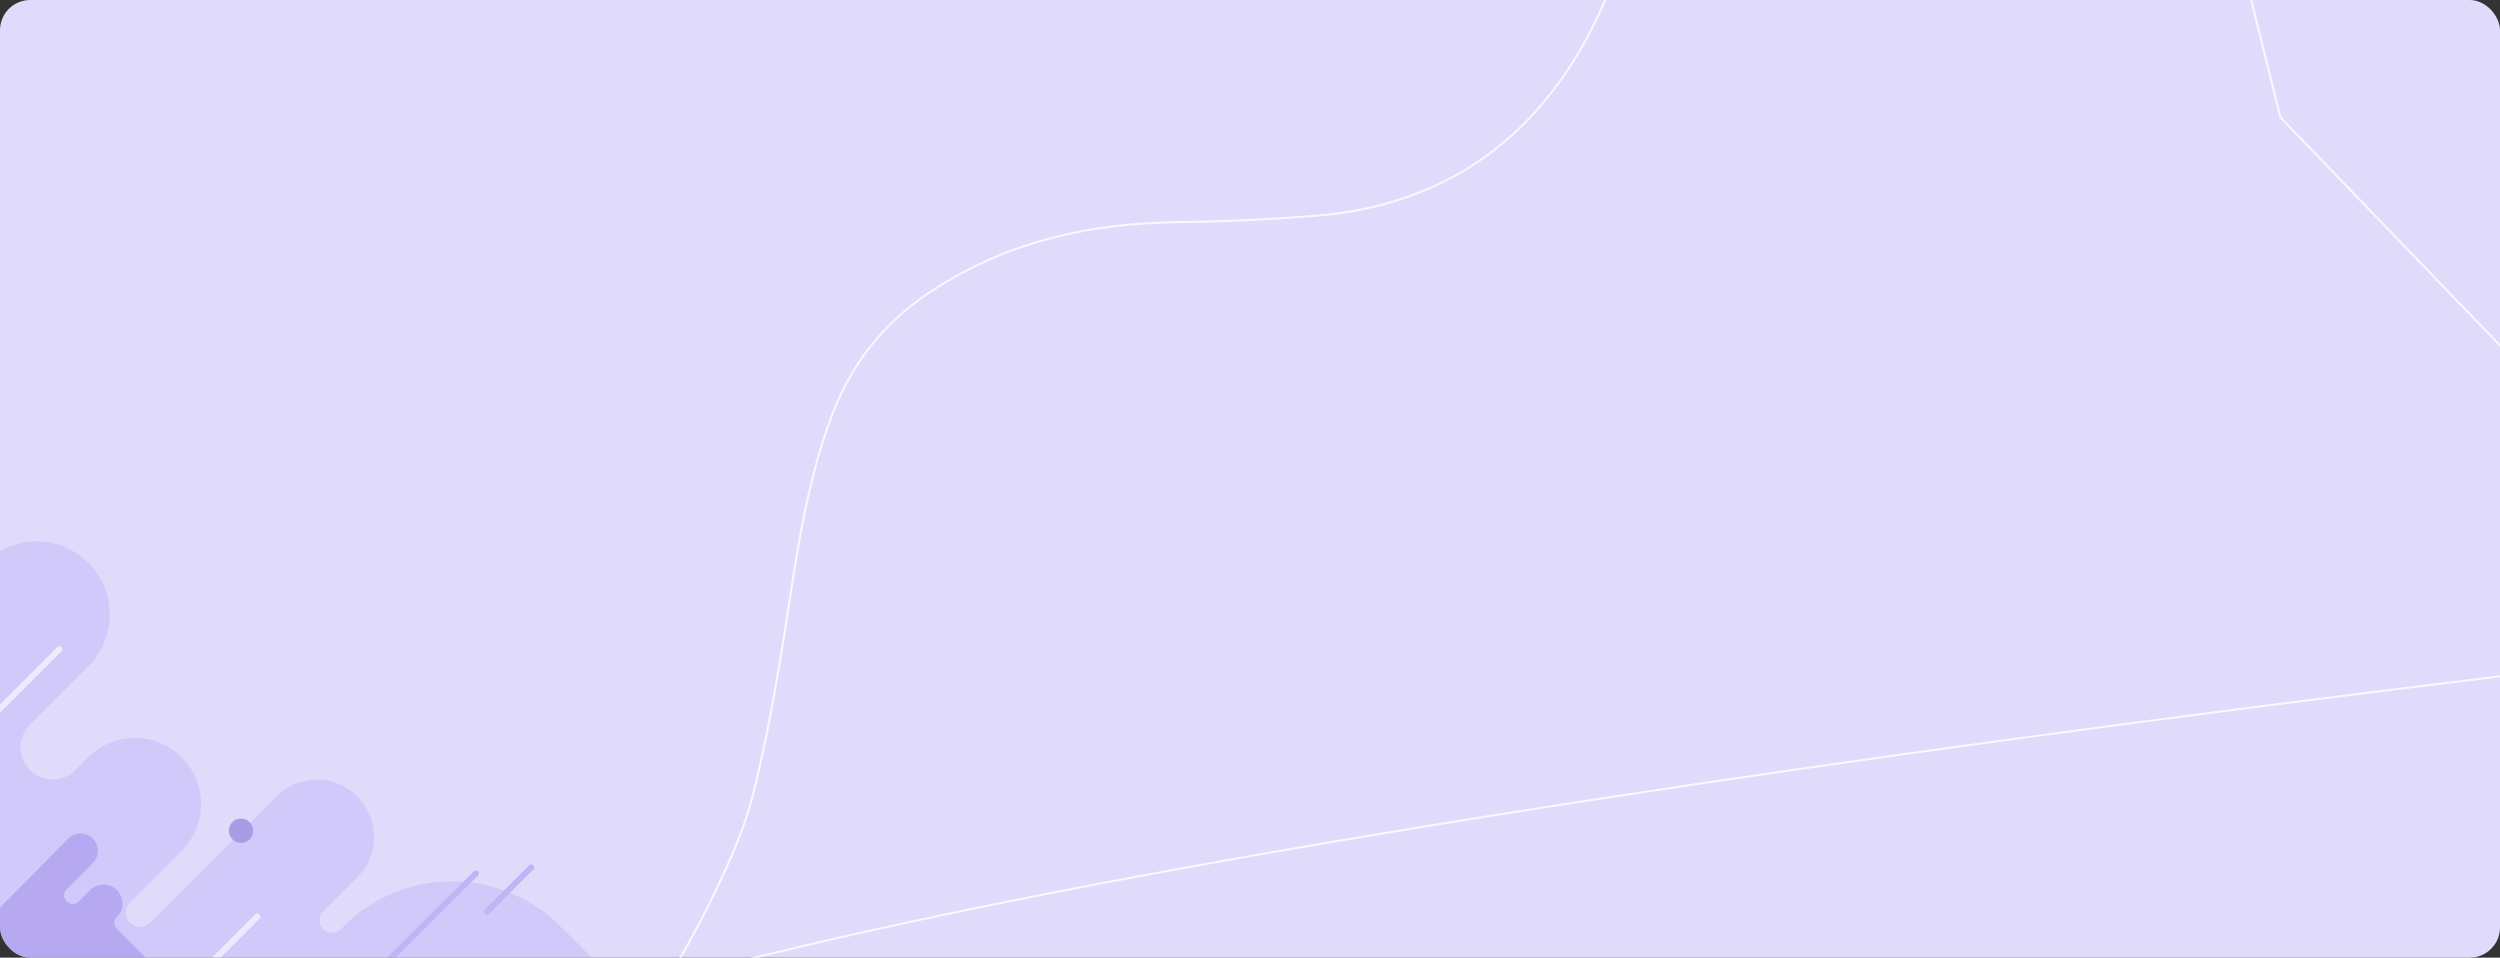<svg xmlns="http://www.w3.org/2000/svg" xmlns:xlink="http://www.w3.org/1999/xlink" width="1240" height="475" viewBox="0 0 1240 475">
  <rect x="0" y="0" width="1240" height="475" fill="#333333" stroke="none"/>
  <defs>
    <clipPath id="clip-path">
      <rect id="Rectángulo_348553" data-name="Rectángulo 348553" width="1240" height="475" rx="15" transform="translate(0 -0.041)" fill="#37f871" opacity="0.5"/>
    </clipPath>
    <clipPath id="clip-path-2">
      <path id="Rectángulo_374746" data-name="Rectángulo 374746" d="M0,0H284.9a22,22,0,0,1,22,22V206.493a0,0,0,0,1,0,0H14a14,14,0,0,1-14-14V0A0,0,0,0,1,0,0Z" fill="#349ff1" opacity="0.17"/>
    </clipPath>
  </defs>
  <g id="bg-slyde" transform="translate(0 0.041)">
    <rect id="Rectángulo_348552" data-name="Rectángulo 348552" width="1240" height="475" rx="15" transform="translate(0 -0.041)" fill="#e0dbfa"/>
    <g id="Enmascarar_grupo_952092" data-name="Enmascarar grupo 952092" transform="translate(0 0)" clip-path="url(#clip-path)">
      <path id="Trazado_726344" data-name="Trazado 726344" d="M1181.643,642.97,1076.5,297.2,1113.8,135.843,888.291,10.379c-3.133,3.624-6.046,7.5-9.443,10.83-25.441,24.914-49.428,51.9-76.809,74.093-54.288,43.989-113.207,53.256-174,28.157q-31.734-13.1-62.556-28.313C527.464,76.326,487.69,65.727,443.914,69.9c-27.4,2.608-51.835,12.334-73.491,31.732-32.412,29.035-55.524,66.005-81.442,100.639-13.734,18.352-27.74,36.635-43.014,53.582C214.557,290.7,101.623,365.344,56.54,362.671,8.044,359.795-269.2,103.832,1181.643,642.97Z" transform="matrix(0.891, -0.454, 0.454, 0.891, 37.016, 282.119)" fill="none" stroke="#fff" stroke-width="1" opacity="0.81"/>
      <g id="Enmascarar_grupo_952251" data-name="Enmascarar grupo 952251" transform="translate(0 268.466)" opacity="0.45" clip-path="url(#clip-path-2)">
        <g id="Grupo_1024549" data-name="Grupo 1024549" transform="translate(-162.365 -0.014)">
          <path id="Trazado_744126" data-name="Trazado 744126" d="M91.472,370.117l63.279-63.279a36.327,36.327,0,1,1,51.374,51.375l-28.82,28.82a15.949,15.949,0,1,0,22.555,22.555l6.265-6.265a32.783,32.783,0,0,1,46.362,46.363L226.8,475.372A7.089,7.089,0,1,0,236.825,485.4l62.652-62.652a28.353,28.353,0,0,1,40.1,40.1l-16.916,16.915a6.2,6.2,0,0,0,8.771,8.772l1.4-1.4a75.986,75.986,0,0,1,107.462,0l28.97,28.969H0S97.111,375.756,91.472,370.117" transform="translate(0 -296.198)" fill="#bfb3f9"/>
          <g id="Grupo_1024548" data-name="Grupo 1024548" transform="translate(31.332 53.515)">
            <path id="Trazado_744127" data-name="Trazado 744127" d="M369.4,480.38a6.017,6.017,0,1,1-6.017-6.017,6.017,6.017,0,0,1,6.017,6.017" transform="translate(-112.821 -390.34)" fill="#6650cd"/>
            <line id="Línea_1075" data-name="Línea 1075" y1="99.783" x2="99.783" transform="translate(60.693)" fill="none" stroke="#fff" stroke-linecap="round" stroke-miterlimit="10" stroke-width="3"/>
            <line id="Línea_1076" data-name="Línea 1076" y1="89.437" x2="89.437" transform="translate(169.178 132.636)" fill="none" stroke="#fff" stroke-linecap="round" stroke-miterlimit="10" stroke-width="3"/>
            <line id="Línea_1077" data-name="Línea 1077" y1="89.437" x2="89.437" transform="translate(11.691 31.091)" fill="none" stroke="#fff" stroke-linecap="round" stroke-miterlimit="10" stroke-width="3"/>
            <path id="Trazado_744128" data-name="Trazado 744128" d="M162.68,567.181c1.092-.364,42.355-42.076,58.14-58.06a8.572,8.572,0,1,1,12.156,12.089L220,534.183a4.3,4.3,0,0,0,6.082,6.082l5.406-5.406a9.4,9.4,0,1,1,13.29,13.289,3.98,3.98,0,0,0,0,5.631l15.2,15.2H161.328" transform="translate(-55.927 -415.168)" fill="#826ce6"/>
            <line id="Línea_1078" data-name="Línea 1078" y1="64.625" x2="64.983" transform="translate(302.102 111.242)" fill="none" stroke="#9987ee" stroke-linecap="round" stroke-miterlimit="10" stroke-width="3"/>
            <line id="Línea_1079" data-name="Línea 1079" y1="111.689" x2="111.689" transform="translate(0 124.768)" fill="none" stroke="#64b2ff" stroke-linecap="round" stroke-miterlimit="10" stroke-width="3"/>
            <line id="Línea_1080" data-name="Línea 1080" y1="21.778" x2="21.778" transform="translate(372.711 108.256)" fill="none" stroke="#9987ee" stroke-linecap="round" stroke-miterlimit="10" stroke-width="3"/>
          </g>
        </g>
      </g>
    </g>
  </g>
</svg>
